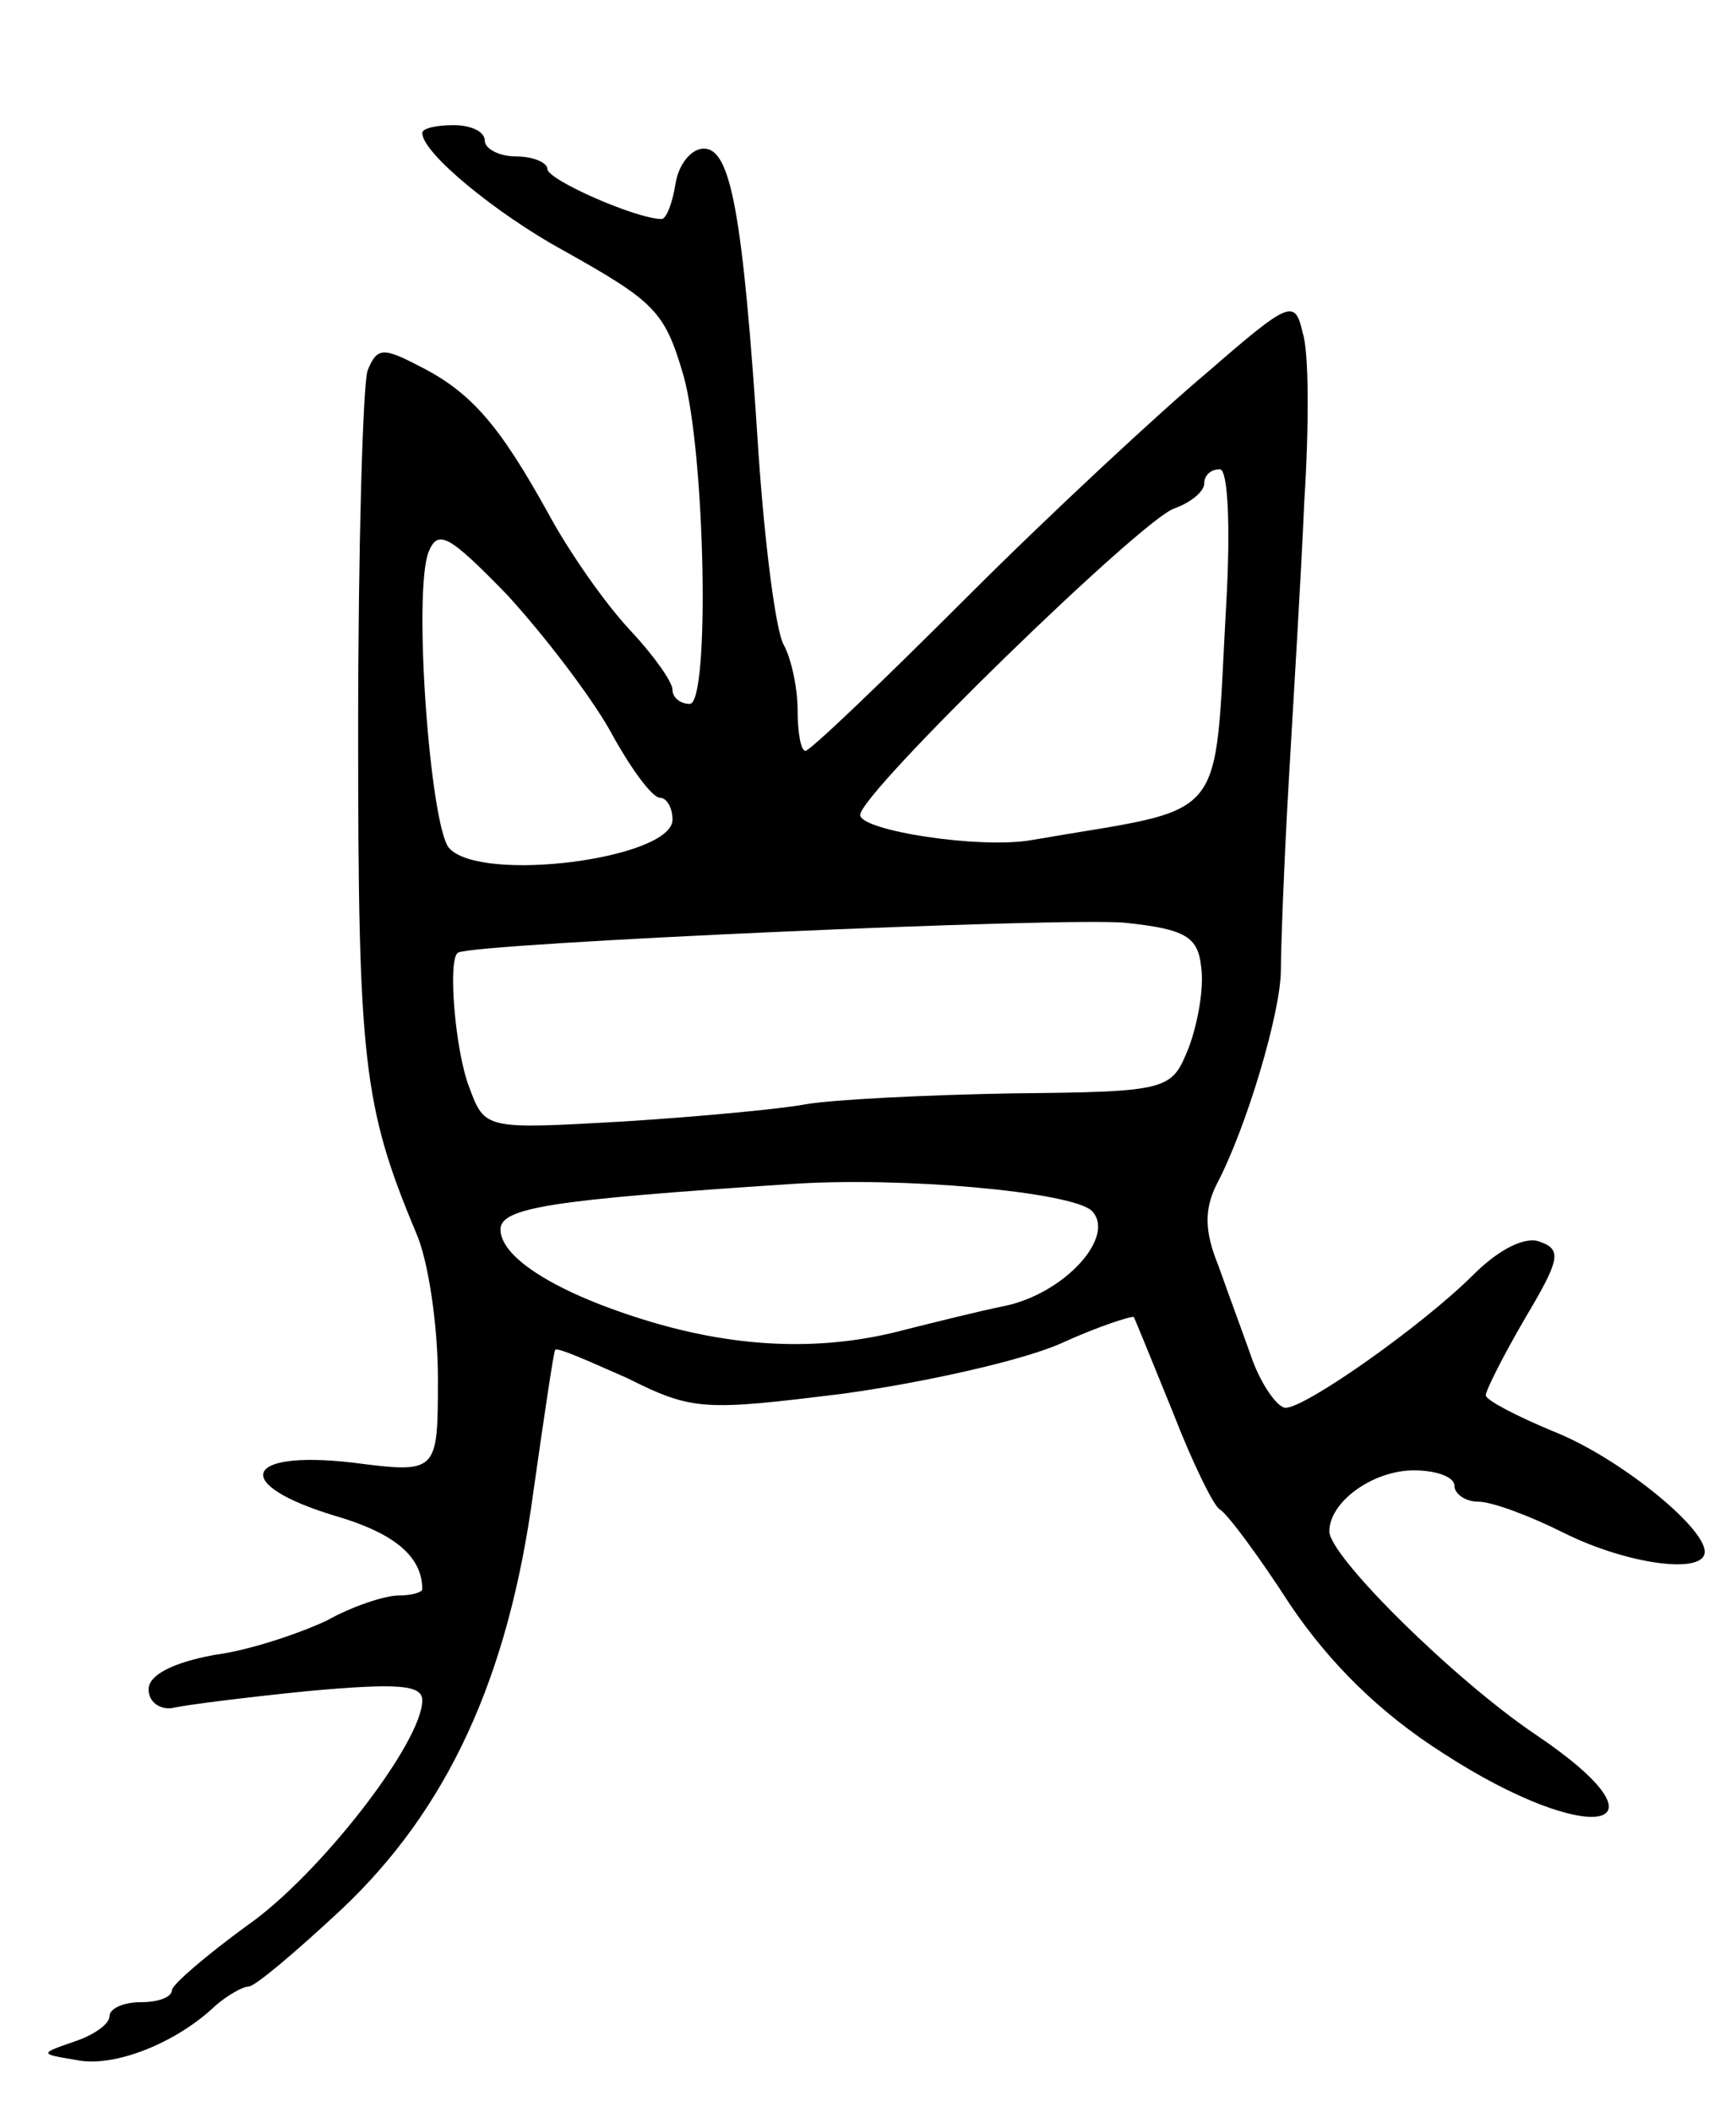 <svg version="1.0" xmlns="http://www.w3.org/2000/svg"
 width="111pt" height="135pt" viewBox="0 0 111 135"
 preserveAspectRatio="xMidYMid meet">
<g transform="translate(0,135) scale(0.1,-0.1)"
fill="#000000" stroke="none">
<path d="M270 1265 c0 -13 48 -52 90 -75 59 -33 65 -39 77 -80 14 -50 17 -210
4 -210 -6 0 -11 4 -11 9 0 5 -12 22 -27 38 -16 17 -39 50 -52 74 -31 56 -49
78 -83 95 -23 12 -27 12 -33 -3 -3 -10 -6 -113 -6 -230 0 -210 3 -240 37 -321
8 -18 14 -60 14 -93 0 -61 0 -61 -55 -54 -70 8 -77 -14 -11 -34 38 -11 56 -26
56 -47 0 -2 -7 -4 -15 -4 -9 0 -30 -7 -46 -16 -17 -8 -49 -19 -72 -22 -27 -5
-42 -13 -42 -22 0 -8 7 -13 15 -12 8 2 48 7 88 11 56 5 72 4 72 -6 0 -27 -66
-112 -112 -144 -26 -19 -47 -37 -48 -41 0 -5 -9 -8 -20 -8 -11 0 -20 -4 -20
-9 0 -5 -10 -12 -22 -16 -23 -8 -23 -8 1 -12 24 -5 64 11 89 35 7 6 17 12 21
12 4 0 30 22 59 49 68 64 107 148 123 267 7 49 13 90 14 91 1 2 21 -7 46 -18
42 -21 49 -21 138 -10 51 7 114 21 139 32 24 11 46 18 47 17 1 -2 12 -29 25
-61 12 -31 26 -60 30 -62 5 -3 25 -30 45 -61 25 -37 57 -69 98 -95 94 -61 151
-50 59 12 -52 35 -132 114 -132 130 0 19 28 39 54 39 14 0 26 -4 26 -10 0 -5
7 -10 15 -10 9 0 33 -9 55 -20 40 -20 90 -27 90 -12 0 16 -56 61 -97 77 -24
10 -43 20 -43 23 0 3 11 25 25 49 22 37 24 44 10 49 -9 4 -26 -4 -43 -21 -32
-32 -107 -85 -120 -85 -5 0 -15 14 -21 30 -6 17 -16 44 -22 61 -9 22 -9 36 -1
52 19 36 41 110 41 137 0 14 2 68 5 120 3 52 8 133 10 180 3 47 3 95 -1 107
-5 22 -8 21 -61 -25 -31 -26 -101 -91 -154 -144 -54 -54 -100 -98 -103 -98 -3
0 -5 12 -5 26 0 14 -4 33 -9 42 -5 9 -12 64 -16 122 -10 156 -18 195 -35 195
-8 0 -16 -10 -18 -22 -2 -13 -6 -23 -9 -23 -16 0 -73 25 -73 32 0 4 -9 8 -20
8 -11 0 -20 5 -20 10 0 6 -9 10 -20 10 -11 0 -20 -2 -20 -5z m514 -302 c-8
-143 3 -128 -124 -150 -33 -6 -110 6 -110 16 0 14 181 190 201 196 11 4 19 11
19 16 0 5 4 9 10 9 5 0 7 -35 4 -87z m-394 -80 c13 -24 27 -43 32 -43 4 0 8
-6 8 -14 0 -25 -123 -41 -143 -18 -12 15 -23 163 -13 189 6 15 13 11 50 -27
23 -25 53 -64 66 -87z m378 -151 c2 -13 -2 -36 -8 -52 -11 -27 -12 -28 -113
-29 -56 -1 -115 -4 -132 -7 -16 -3 -69 -8 -117 -11 -88 -5 -88 -5 -98 22 -9
23 -14 83 -7 86 10 6 392 23 427 19 38 -4 46 -9 48 -28z m-70 -156 c16 -16
-17 -53 -56 -61 -15 -3 -43 -10 -63 -15 -52 -14 -106 -12 -163 5 -60 18 -96
41 -96 59 0 14 33 19 185 29 72 5 180 -5 193 -17z"/>
</g>
</svg>
